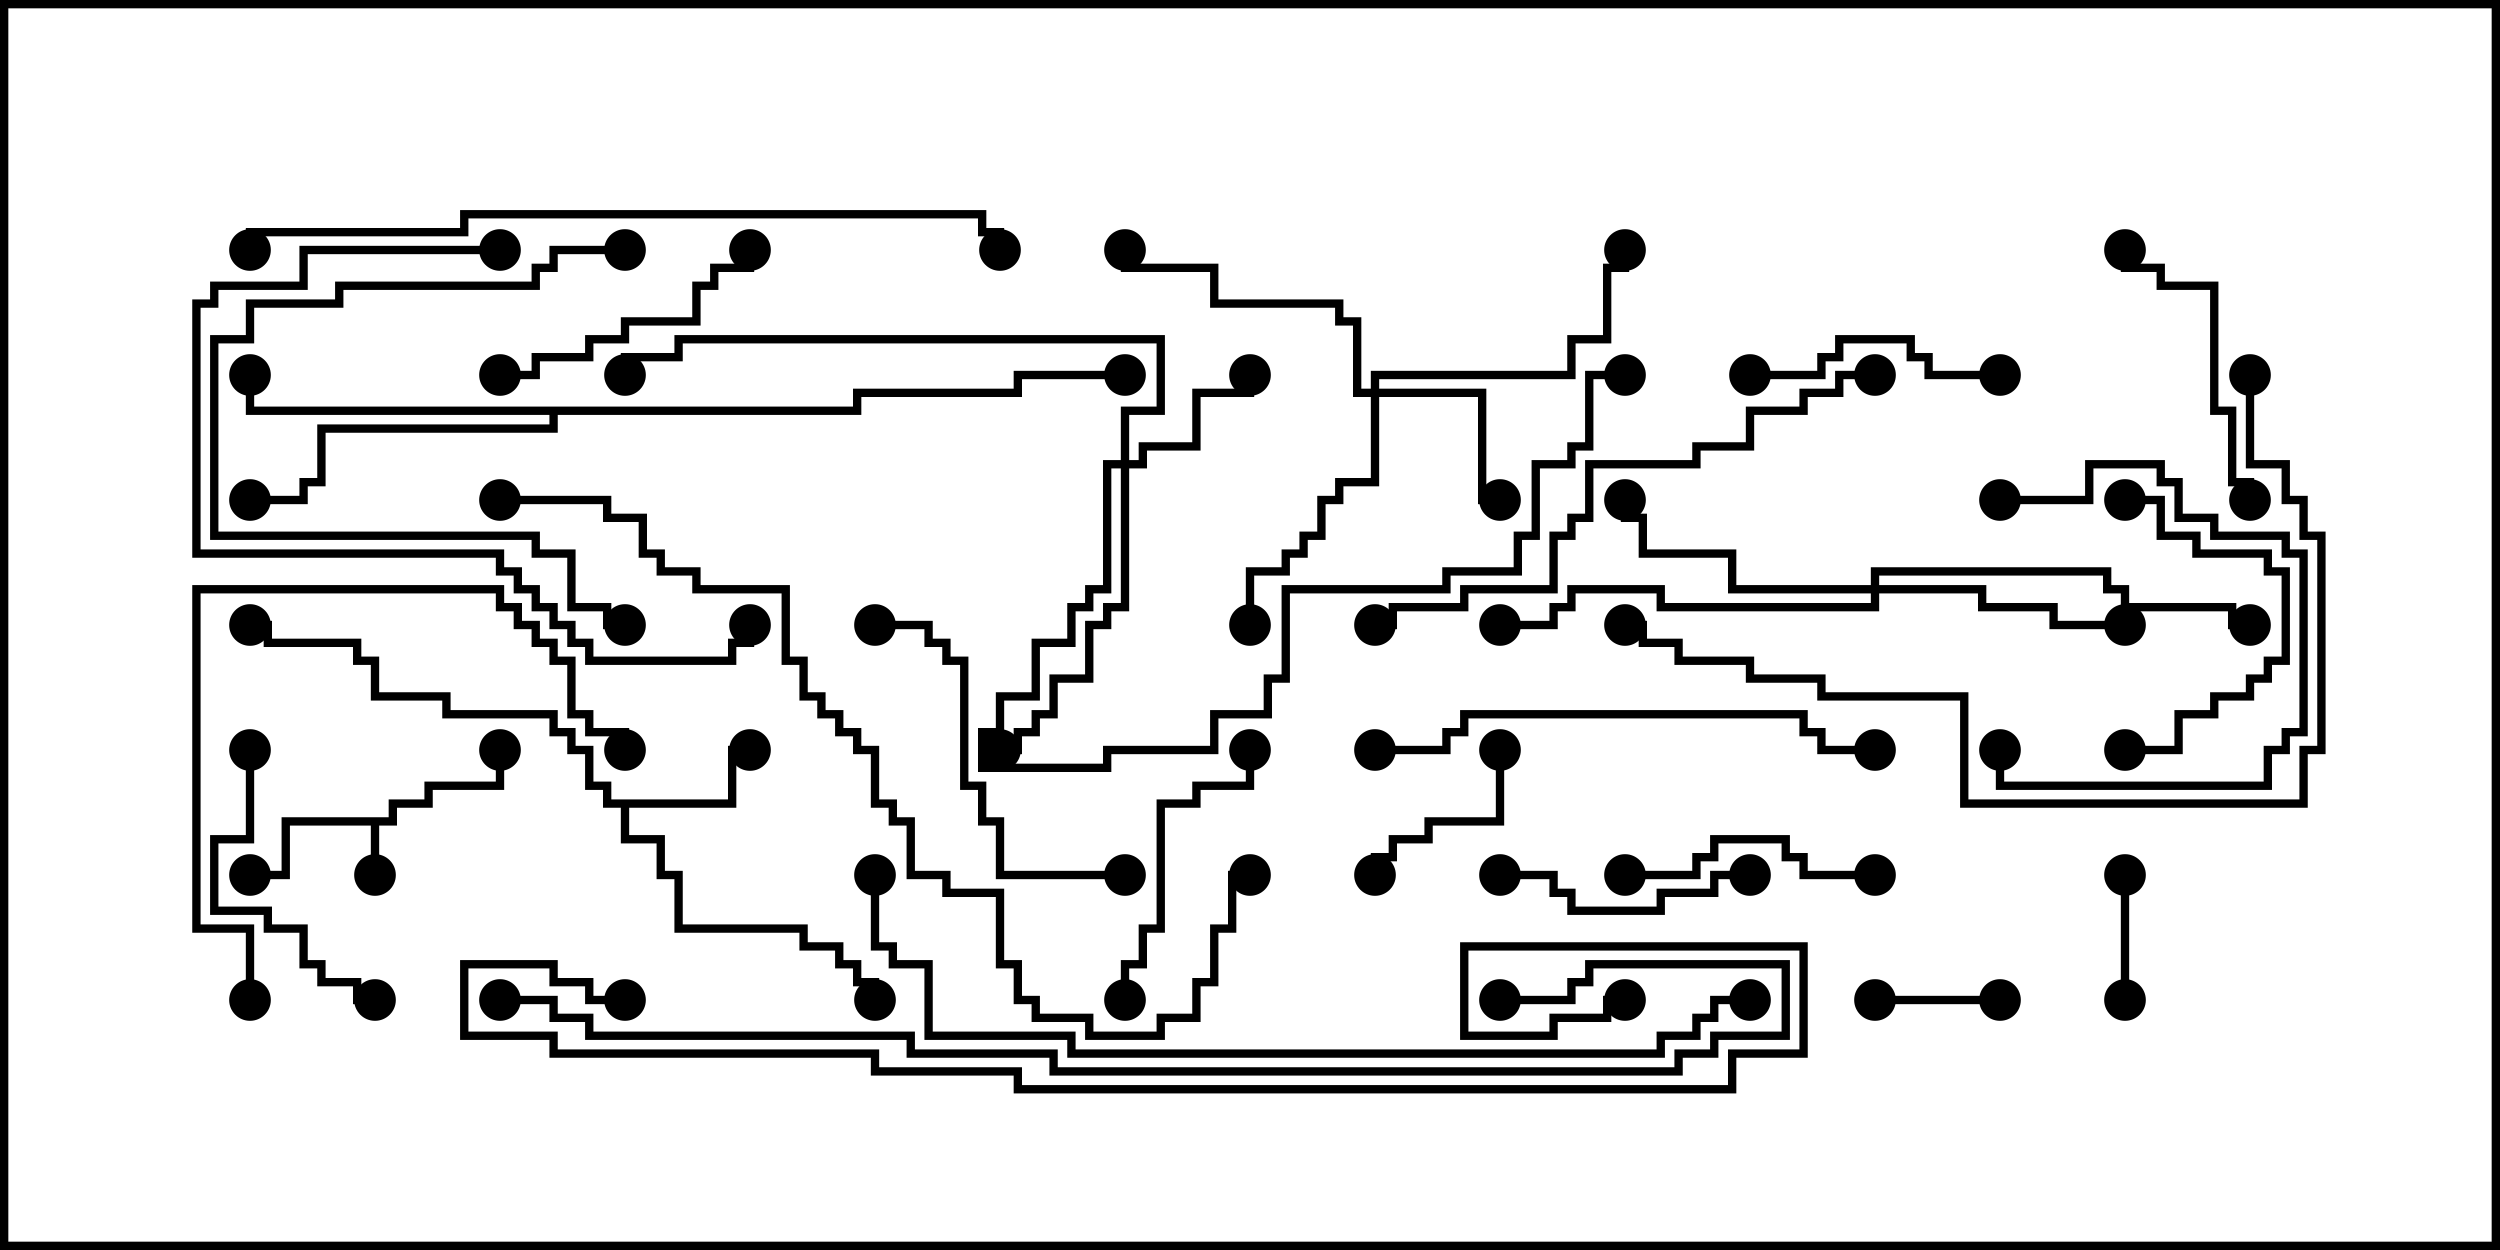 <svg version="1.1" width="30" height="15" xmlns="http://www.w3.org/2000/svg"><path d="M4.664,9.807L4.664,9.593L5.093,9.593L5.093,9.379L5.95,9.379L5.95,9L6.05,9L6.05,9.479L5.193,9.479L5.193,9.693L4.764,9.693L4.764,9.907L4.55,9.907L4.55,10.5L4.45,10.5L4.45,9.907L3.479,9.907L3.479,10.55L3,10.55L3,10.45L3.379,10.45L3.379,9.807z" stroke="none"/><path d="M8.736,9.593L8.736,8.95L9,8.95L9,9.05L8.836,9.05L8.836,9.693L7.55,9.693L7.55,10.021L7.979,10.021L7.979,10.45L8.193,10.45L8.193,11.093L9.693,11.093L9.693,11.307L10.121,11.307L10.121,11.521L10.336,11.521L10.336,11.736L10.55,11.736L10.55,12L10.45,12L10.45,11.836L10.236,11.836L10.236,11.621L10.021,11.621L10.021,11.407L9.593,11.407L9.593,11.193L8.093,11.193L8.093,10.55L7.879,10.55L7.879,10.121L7.45,10.121L7.45,9.693L7.236,9.693L7.236,9.479L7.021,9.479L7.021,9.05L6.807,9.05L6.807,8.836L6.593,8.836L6.593,8.621L5.307,8.621L5.307,8.407L4.45,8.407L4.45,7.979L4.236,7.979L4.236,7.764L3.164,7.764L3.164,7.55L3,7.55L3,7.45L3.264,7.45L3.264,7.664L4.336,7.664L4.336,7.879L4.55,7.879L4.55,8.307L5.407,8.307L5.407,8.521L6.693,8.521L6.693,8.736L6.907,8.736L6.907,8.95L7.121,8.95L7.121,9.379L7.336,9.379L7.336,9.593z" stroke="none"/><path d="M10.236,4.879L10.236,4.664L12.164,4.664L12.164,4.45L13.5,4.45L13.5,4.55L12.264,4.55L12.264,4.764L10.336,4.764L10.336,4.979L6.693,4.979L6.693,5.193L3.907,5.193L3.907,5.836L3.693,5.836L3.693,6.05L3,6.05L3,5.95L3.593,5.95L3.593,5.736L3.807,5.736L3.807,5.093L6.593,5.093L6.593,4.979L2.95,4.979L2.95,4.5L3.05,4.5L3.05,4.879z" stroke="none"/><path d="M13.45,5.521L13.45,4.879L13.879,4.879L13.879,4.121L8.193,4.121L8.193,4.336L7.55,4.336L7.55,4.5L7.45,4.5L7.45,4.236L8.093,4.236L8.093,4.021L13.979,4.021L13.979,4.979L13.55,4.979L13.55,5.521L13.664,5.521L13.664,5.307L14.307,5.307L14.307,4.664L14.95,4.664L14.95,4.5L15.05,4.5L15.05,4.764L14.407,4.764L14.407,5.407L13.764,5.407L13.764,5.621L13.55,5.621L13.55,7.336L13.336,7.336L13.336,7.55L13.121,7.55L13.121,8.193L12.693,8.193L12.693,8.621L12.479,8.621L12.479,8.836L12.264,8.836L12.264,9.05L12,9.05L12,8.95L12.164,8.95L12.164,8.736L12.379,8.736L12.379,8.521L12.593,8.521L12.593,8.093L13.021,8.093L13.021,7.45L13.236,7.45L13.236,7.236L13.45,7.236L13.45,5.621L13.336,5.621L13.336,7.121L13.121,7.121L13.121,7.336L12.907,7.336L12.907,7.764L12.479,7.764L12.479,8.407L12.05,8.407L12.05,8.836L11.836,8.836L11.836,9.164L13.236,9.164L13.236,8.95L14.521,8.95L14.521,8.521L15.164,8.521L15.164,8.093L15.379,8.093L15.379,7.021L17.307,7.021L17.307,6.807L18.164,6.807L18.164,6.379L18.379,6.379L18.379,5.521L18.807,5.521L18.807,5.307L19.021,5.307L19.021,4.45L19.5,4.45L19.5,4.55L19.121,4.55L19.121,5.407L18.907,5.407L18.907,5.621L18.479,5.621L18.479,6.479L18.264,6.479L18.264,6.907L17.407,6.907L17.407,7.121L15.479,7.121L15.479,8.193L15.264,8.193L15.264,8.621L14.621,8.621L14.621,9.05L13.336,9.05L13.336,9.264L11.736,9.264L11.736,8.736L11.95,8.736L11.95,8.307L12.379,8.307L12.379,7.664L12.807,7.664L12.807,7.236L13.021,7.236L13.021,7.021L13.236,7.021L13.236,5.521z" stroke="none"/><path d="M16.45,4.664L16.45,4.45L18.807,4.45L18.807,4.021L19.236,4.021L19.236,3.164L19.45,3.164L19.45,3L19.55,3L19.55,3.264L19.336,3.264L19.336,4.121L18.907,4.121L18.907,4.55L16.55,4.55L16.55,4.664L17.836,4.664L17.836,5.95L18,5.95L18,6.05L17.736,6.05L17.736,4.764L16.55,4.764L16.55,5.836L16.121,5.836L16.121,6.05L15.907,6.05L15.907,6.479L15.693,6.479L15.693,6.693L15.479,6.693L15.479,6.907L15.05,6.907L15.05,7.5L14.95,7.5L14.95,6.807L15.379,6.807L15.379,6.593L15.593,6.593L15.593,6.379L15.807,6.379L15.807,5.95L16.021,5.95L16.021,5.736L16.45,5.736L16.45,4.764L16.236,4.764L16.236,3.907L16.021,3.907L16.021,3.693L14.521,3.693L14.521,3.264L13.45,3.264L13.45,3L13.55,3L13.55,3.164L14.621,3.164L14.621,3.593L16.121,3.593L16.121,3.807L16.336,3.807L16.336,4.664z" stroke="none"/><path d="M22.45,7.021L22.45,6.807L25.336,6.807L25.336,7.021L25.55,7.021L25.55,7.236L26.836,7.236L26.836,7.45L27,7.45L27,7.55L26.736,7.55L26.736,7.336L25.45,7.336L25.45,7.121L25.236,7.121L25.236,6.907L22.55,6.907L22.55,7.021L23.836,7.021L23.836,7.236L24.693,7.236L24.693,7.45L25.5,7.45L25.5,7.55L24.593,7.55L24.593,7.336L23.736,7.336L23.736,7.121L22.55,7.121L22.55,7.336L19.879,7.336L19.879,7.121L18.907,7.121L18.907,7.336L18.693,7.336L18.693,7.55L18,7.55L18,7.45L18.593,7.45L18.593,7.236L18.807,7.236L18.807,7.021L19.979,7.021L19.979,7.236L22.45,7.236L22.45,7.121L20.736,7.121L20.736,6.693L19.664,6.693L19.664,6.264L19.45,6.264L19.45,6L19.55,6L19.55,6.164L19.764,6.164L19.764,6.593L20.836,6.593L20.836,7.021z" stroke="none"/><path d="M22.5,12.05L22.5,11.95L24,11.95L24,12.05z" stroke="none"/><path d="M25.55,12L25.45,12L25.45,10.5L25.55,10.5z" stroke="none"/><path d="M17.95,9L18.05,9L18.05,9.907L17.193,9.907L17.193,10.121L16.764,10.121L16.764,10.336L16.55,10.336L16.55,10.5L16.45,10.5L16.45,10.236L16.664,10.236L16.664,10.021L17.093,10.021L17.093,9.807L17.95,9.807z" stroke="none"/><path d="M25.5,9.05L25.5,8.95L26.093,8.95L26.093,8.521L26.521,8.521L26.521,8.307L26.95,8.307L26.95,8.093L27.164,8.093L27.164,7.879L27.379,7.879L27.379,6.907L27.164,6.907L27.164,6.693L26.307,6.693L26.307,6.479L25.879,6.479L25.879,6.05L25.5,6.05L25.5,5.95L25.979,5.95L25.979,6.379L26.407,6.379L26.407,6.593L27.264,6.593L27.264,6.807L27.479,6.807L27.479,7.979L27.264,7.979L27.264,8.193L27.05,8.193L27.05,8.407L26.621,8.407L26.621,8.621L26.193,8.621L26.193,9.05z" stroke="none"/><path d="M24,6.05L24,5.95L25.021,5.95L25.021,5.521L25.979,5.521L25.979,5.736L26.193,5.736L26.193,6.164L26.621,6.164L26.621,6.379L27.479,6.379L27.479,6.593L27.693,6.593L27.693,8.836L27.479,8.836L27.479,9.05L27.264,9.05L27.264,9.479L23.95,9.479L23.95,9L24.05,9L24.05,9.379L27.164,9.379L27.164,8.95L27.379,8.95L27.379,8.736L27.593,8.736L27.593,6.693L27.379,6.693L27.379,6.479L26.521,6.479L26.521,6.264L26.093,6.264L26.093,5.836L25.879,5.836L25.879,5.621L25.121,5.621L25.121,6.05z" stroke="none"/><path d="M22.5,10.45L22.5,10.55L21.593,10.55L21.593,10.336L21.379,10.336L21.379,10.121L20.621,10.121L20.621,10.336L20.407,10.336L20.407,10.55L19.5,10.55L19.5,10.45L20.307,10.45L20.307,10.236L20.521,10.236L20.521,10.021L21.479,10.021L21.479,10.236L21.693,10.236L21.693,10.45z" stroke="none"/><path d="M21,10.45L21,10.55L20.621,10.55L20.621,10.764L19.979,10.764L19.979,10.979L18.807,10.979L18.807,10.764L18.593,10.764L18.593,10.55L18,10.55L18,10.45L18.693,10.45L18.693,10.664L18.907,10.664L18.907,10.879L19.879,10.879L19.879,10.664L20.521,10.664L20.521,10.45z" stroke="none"/><path d="M24,4.45L24,4.55L23.093,4.55L23.093,4.336L22.879,4.336L22.879,4.121L22.121,4.121L22.121,4.336L21.907,4.336L21.907,4.55L21,4.55L21,4.45L21.807,4.45L21.807,4.236L22.021,4.236L22.021,4.021L22.979,4.021L22.979,4.236L23.193,4.236L23.193,4.45z" stroke="none"/><path d="M13.55,12L13.45,12L13.45,11.521L13.664,11.521L13.664,11.093L13.879,11.093L13.879,9.593L14.307,9.593L14.307,9.379L14.95,9.379L14.95,9L15.05,9L15.05,9.479L14.407,9.479L14.407,9.693L13.979,9.693L13.979,11.193L13.764,11.193L13.764,11.621L13.55,11.621z" stroke="none"/><path d="M6,4.55L6,4.45L6.379,4.45L6.379,4.236L7.021,4.236L7.021,4.021L7.45,4.021L7.45,3.807L8.307,3.807L8.307,3.379L8.521,3.379L8.521,3.164L8.95,3.164L8.95,3L9.05,3L9.05,3.264L8.621,3.264L8.621,3.479L8.407,3.479L8.407,3.907L7.55,3.907L7.55,4.121L7.121,4.121L7.121,4.336L6.479,4.336L6.479,4.55z" stroke="none"/><path d="M2.95,9L3.05,9L3.05,10.121L2.621,10.121L2.621,10.879L3.264,10.879L3.264,11.093L3.693,11.093L3.693,11.521L3.907,11.521L3.907,11.736L4.336,11.736L4.336,11.95L4.5,11.95L4.5,12.05L4.236,12.05L4.236,11.836L3.807,11.836L3.807,11.621L3.593,11.621L3.593,11.193L3.164,11.193L3.164,10.979L2.521,10.979L2.521,10.021L2.95,10.021z" stroke="none"/><path d="M27.05,6L26.95,6L26.95,5.836L26.736,5.836L26.736,4.979L26.521,4.979L26.521,3.479L25.879,3.479L25.879,3.264L25.45,3.264L25.45,3L25.55,3L25.55,3.164L25.979,3.164L25.979,3.379L26.621,3.379L26.621,4.879L26.836,4.879L26.836,5.736L27.05,5.736z" stroke="none"/><path d="M13.5,10.45L13.5,10.55L11.95,10.55L11.95,9.907L11.736,9.907L11.736,9.479L11.521,9.479L11.521,7.979L11.307,7.979L11.307,7.764L11.093,7.764L11.093,7.55L10.5,7.55L10.5,7.45L11.193,7.45L11.193,7.664L11.407,7.664L11.407,7.879L11.621,7.879L11.621,9.379L11.836,9.379L11.836,9.807L12.05,9.807L12.05,10.45z" stroke="none"/><path d="M7.5,2.95L7.5,3.05L6.693,3.05L6.693,3.264L6.479,3.264L6.479,3.479L4.121,3.479L4.121,3.693L3.05,3.693L3.05,4.121L2.621,4.121L2.621,6.379L6.479,6.379L6.479,6.593L6.907,6.593L6.907,7.236L7.336,7.236L7.336,7.45L7.5,7.45L7.5,7.55L7.236,7.55L7.236,7.336L6.807,7.336L6.807,6.693L6.379,6.693L6.379,6.479L2.521,6.479L2.521,4.021L2.95,4.021L2.95,3.593L4.021,3.593L4.021,3.379L6.379,3.379L6.379,3.164L6.593,3.164L6.593,2.95z" stroke="none"/><path d="M6,2.95L6,3.05L3.693,3.05L3.693,3.479L2.621,3.479L2.621,3.693L2.407,3.693L2.407,6.593L6.05,6.593L6.05,6.807L6.264,6.807L6.264,7.021L6.479,7.021L6.479,7.236L6.693,7.236L6.693,7.45L6.907,7.45L6.907,7.664L7.121,7.664L7.121,7.879L8.736,7.879L8.736,7.664L8.95,7.664L8.95,7.5L9.05,7.5L9.05,7.764L8.836,7.764L8.836,7.979L7.021,7.979L7.021,7.764L6.807,7.764L6.807,7.55L6.593,7.55L6.593,7.336L6.379,7.336L6.379,7.121L6.164,7.121L6.164,6.907L5.95,6.907L5.95,6.693L2.307,6.693L2.307,3.593L2.521,3.593L2.521,3.379L3.593,3.379L3.593,2.95z" stroke="none"/><path d="M3.05,12L2.95,12L2.95,11.193L2.307,11.193L2.307,7.021L6.05,7.021L6.05,7.236L6.264,7.236L6.264,7.45L6.479,7.45L6.479,7.664L6.693,7.664L6.693,7.879L6.907,7.879L6.907,8.521L7.121,8.521L7.121,8.736L7.55,8.736L7.55,9L7.45,9L7.45,8.836L7.021,8.836L7.021,8.621L6.807,8.621L6.807,7.979L6.593,7.979L6.593,7.764L6.379,7.764L6.379,7.55L6.164,7.55L6.164,7.336L5.95,7.336L5.95,7.121L2.407,7.121L2.407,11.093L3.05,11.093z" stroke="none"/><path d="M16.5,9.05L16.5,8.95L17.307,8.95L17.307,8.736L17.521,8.736L17.521,8.521L21.693,8.521L21.693,8.736L21.907,8.736L21.907,8.95L22.5,8.95L22.5,9.05L21.807,9.05L21.807,8.836L21.593,8.836L21.593,8.621L17.621,8.621L17.621,8.836L17.407,8.836L17.407,9.05z" stroke="none"/><path d="M22.5,4.45L22.5,4.55L22.121,4.55L22.121,4.764L21.693,4.764L21.693,4.979L21.05,4.979L21.05,5.407L20.407,5.407L20.407,5.621L19.121,5.621L19.121,6.264L18.907,6.264L18.907,6.479L18.693,6.479L18.693,7.121L17.621,7.121L17.621,7.336L16.764,7.336L16.764,7.55L16.5,7.55L16.5,7.45L16.664,7.45L16.664,7.236L17.521,7.236L17.521,7.021L18.593,7.021L18.593,6.379L18.807,6.379L18.807,6.164L19.021,6.164L19.021,5.521L20.307,5.521L20.307,5.307L20.95,5.307L20.95,4.879L21.593,4.879L21.593,4.664L22.021,4.664L22.021,4.45z" stroke="none"/><path d="M26.95,4.5L27.05,4.5L27.05,5.521L27.479,5.521L27.479,5.95L27.693,5.95L27.693,6.379L27.907,6.379L27.907,9.05L27.693,9.05L27.693,9.693L23.521,9.693L23.521,8.407L21.807,8.407L21.807,8.193L20.95,8.193L20.95,7.979L20.093,7.979L20.093,7.764L19.664,7.764L19.664,7.55L19.5,7.55L19.5,7.45L19.764,7.45L19.764,7.664L20.193,7.664L20.193,7.879L21.05,7.879L21.05,8.093L21.907,8.093L21.907,8.307L23.621,8.307L23.621,9.593L27.593,9.593L27.593,8.95L27.807,8.95L27.807,6.479L27.593,6.479L27.593,6.05L27.379,6.05L27.379,5.621L26.95,5.621z" stroke="none"/><path d="M3.05,3L2.95,3L2.95,2.736L5.521,2.736L5.521,2.521L11.836,2.521L11.836,2.736L12.05,2.736L12.05,3L11.95,3L11.95,2.836L11.736,2.836L11.736,2.621L5.621,2.621L5.621,2.836L3.05,2.836z" stroke="none"/><path d="M6,6.05L6,5.95L7.336,5.95L7.336,6.164L7.764,6.164L7.764,6.593L7.979,6.593L7.979,6.807L8.407,6.807L8.407,7.021L9.479,7.021L9.479,7.879L9.693,7.879L9.693,8.307L9.907,8.307L9.907,8.521L10.121,8.521L10.121,8.736L10.336,8.736L10.336,8.95L10.55,8.95L10.55,9.593L10.764,9.593L10.764,9.807L10.979,9.807L10.979,10.45L11.407,10.45L11.407,10.664L12.05,10.664L12.05,11.521L12.264,11.521L12.264,11.95L12.479,11.95L12.479,12.164L13.121,12.164L13.121,12.379L13.879,12.379L13.879,12.164L14.307,12.164L14.307,11.736L14.521,11.736L14.521,11.093L14.736,11.093L14.736,10.45L15,10.45L15,10.55L14.836,10.55L14.836,11.193L14.621,11.193L14.621,11.836L14.407,11.836L14.407,12.264L13.979,12.264L13.979,12.479L13.021,12.479L13.021,12.264L12.379,12.264L12.379,12.05L12.164,12.05L12.164,11.621L11.95,11.621L11.95,10.764L11.307,10.764L11.307,10.55L10.879,10.55L10.879,9.907L10.664,9.907L10.664,9.693L10.45,9.693L10.45,9.05L10.236,9.05L10.236,8.836L10.021,8.836L10.021,8.621L9.807,8.621L9.807,8.407L9.593,8.407L9.593,7.979L9.379,7.979L9.379,7.121L8.307,7.121L8.307,6.907L7.879,6.907L7.879,6.693L7.664,6.693L7.664,6.264L7.236,6.264L7.236,6.05z" stroke="none"/><path d="M10.45,10.5L10.55,10.5L10.55,11.307L10.764,11.307L10.764,11.521L11.193,11.521L11.193,12.379L12.907,12.379L12.907,12.593L19.879,12.593L19.879,12.379L20.307,12.379L20.307,12.164L20.521,12.164L20.521,11.95L21,11.95L21,12.05L20.621,12.05L20.621,12.264L20.407,12.264L20.407,12.479L19.979,12.479L19.979,12.693L12.807,12.693L12.807,12.479L11.093,12.479L11.093,11.621L10.664,11.621L10.664,11.407L10.45,11.407z" stroke="none"/><path d="M6,12.05L6,11.95L6.693,11.95L6.693,12.164L7.121,12.164L7.121,12.379L10.979,12.379L10.979,12.593L12.693,12.593L12.693,12.807L20.093,12.807L20.093,12.593L20.521,12.593L20.521,12.379L21.379,12.379L21.379,11.621L19.121,11.621L19.121,11.836L18.907,11.836L18.907,12.05L18,12.05L18,11.95L18.807,11.95L18.807,11.736L19.021,11.736L19.021,11.521L21.479,11.521L21.479,12.479L20.621,12.479L20.621,12.693L20.193,12.693L20.193,12.907L12.593,12.907L12.593,12.693L10.879,12.693L10.879,12.479L7.021,12.479L7.021,12.264L6.593,12.264L6.593,12.05z" stroke="none"/><path d="M7.5,11.95L7.5,12.05L7.021,12.05L7.021,11.836L6.593,11.836L6.593,11.621L5.621,11.621L5.621,12.379L6.693,12.379L6.693,12.593L10.55,12.593L10.55,12.807L12.264,12.807L12.264,13.021L20.736,13.021L20.736,12.593L21.593,12.593L21.593,11.407L17.621,11.407L17.621,12.379L18.593,12.379L18.593,12.164L19.236,12.164L19.236,11.95L19.5,11.95L19.5,12.05L19.336,12.05L19.336,12.264L18.693,12.264L18.693,12.479L17.521,12.479L17.521,11.307L21.693,11.307L21.693,12.693L20.836,12.693L20.836,13.121L12.164,13.121L12.164,12.907L10.45,12.907L10.45,12.693L6.593,12.693L6.593,12.479L5.521,12.479L5.521,11.521L6.693,11.521L6.693,11.736L7.121,11.736L7.121,11.95z" stroke="none"/><circle cx="4.5" cy="10.5" r="0.25" stroke-width="0" fill="#000" /><circle cx="3" cy="10.5" r="0.25" stroke-width="0" fill="#000" /><circle cx="6" cy="9" r="0.25" stroke-width="0" fill="#000" /><circle cx="9" cy="9" r="0.25" stroke-width="0" fill="#000" /><circle cx="10.5" cy="12" r="0.25" stroke-width="0" fill="#000" /><circle cx="3" cy="7.5" r="0.25" stroke-width="0" fill="#000" /><circle cx="3" cy="4.5" r="0.25" stroke-width="0" fill="#000" /><circle cx="3" cy="6" r="0.25" stroke-width="0" fill="#000" /><circle cx="13.5" cy="4.5" r="0.25" stroke-width="0" fill="#000" /><circle cx="15" cy="4.5" r="0.25" stroke-width="0" fill="#000" /><circle cx="12" cy="9" r="0.25" stroke-width="0" fill="#000" /><circle cx="7.5" cy="4.5" r="0.25" stroke-width="0" fill="#000" /><circle cx="19.5" cy="4.5" r="0.25" stroke-width="0" fill="#000" /><circle cx="18" cy="6" r="0.25" stroke-width="0" fill="#000" /><circle cx="15" cy="7.5" r="0.25" stroke-width="0" fill="#000" /><circle cx="19.5" cy="3" r="0.25" stroke-width="0" fill="#000" /><circle cx="13.5" cy="3" r="0.25" stroke-width="0" fill="#000" /><circle cx="25.5" cy="7.5" r="0.25" stroke-width="0" fill="#000" /><circle cx="19.5" cy="6" r="0.25" stroke-width="0" fill="#000" /><circle cx="18" cy="7.5" r="0.25" stroke-width="0" fill="#000" /><circle cx="27" cy="7.5" r="0.25" stroke-width="0" fill="#000" /><circle cx="22.5" cy="12" r="0.25" stroke-width="0" fill="#000" /><circle cx="24" cy="12" r="0.25" stroke-width="0" fill="#000" /><circle cx="25.5" cy="12" r="0.25" stroke-width="0" fill="#000" /><circle cx="25.5" cy="10.5" r="0.25" stroke-width="0" fill="#000" /><circle cx="18" cy="9" r="0.25" stroke-width="0" fill="#000" /><circle cx="16.5" cy="10.5" r="0.25" stroke-width="0" fill="#000" /><circle cx="25.5" cy="9" r="0.25" stroke-width="0" fill="#000" /><circle cx="25.5" cy="6" r="0.25" stroke-width="0" fill="#000" /><circle cx="24" cy="6" r="0.25" stroke-width="0" fill="#000" /><circle cx="24" cy="9" r="0.25" stroke-width="0" fill="#000" /><circle cx="22.5" cy="10.5" r="0.25" stroke-width="0" fill="#000" /><circle cx="19.5" cy="10.5" r="0.25" stroke-width="0" fill="#000" /><circle cx="21" cy="10.5" r="0.25" stroke-width="0" fill="#000" /><circle cx="18" cy="10.5" r="0.25" stroke-width="0" fill="#000" /><circle cx="24" cy="4.5" r="0.25" stroke-width="0" fill="#000" /><circle cx="21" cy="4.5" r="0.25" stroke-width="0" fill="#000" /><circle cx="13.5" cy="12" r="0.25" stroke-width="0" fill="#000" /><circle cx="15" cy="9" r="0.25" stroke-width="0" fill="#000" /><circle cx="6" cy="4.5" r="0.25" stroke-width="0" fill="#000" /><circle cx="9" cy="3" r="0.25" stroke-width="0" fill="#000" /><circle cx="3" cy="9" r="0.25" stroke-width="0" fill="#000" /><circle cx="4.5" cy="12" r="0.25" stroke-width="0" fill="#000" /><circle cx="27" cy="6" r="0.25" stroke-width="0" fill="#000" /><circle cx="25.5" cy="3" r="0.25" stroke-width="0" fill="#000" /><circle cx="13.5" cy="10.5" r="0.25" stroke-width="0" fill="#000" /><circle cx="10.5" cy="7.5" r="0.25" stroke-width="0" fill="#000" /><circle cx="7.5" cy="3" r="0.25" stroke-width="0" fill="#000" /><circle cx="7.5" cy="7.5" r="0.25" stroke-width="0" fill="#000" /><circle cx="6" cy="3" r="0.25" stroke-width="0" fill="#000" /><circle cx="9" cy="7.5" r="0.25" stroke-width="0" fill="#000" /><circle cx="3" cy="12" r="0.25" stroke-width="0" fill="#000" /><circle cx="7.5" cy="9" r="0.25" stroke-width="0" fill="#000" /><circle cx="16.5" cy="9" r="0.25" stroke-width="0" fill="#000" /><circle cx="22.5" cy="9" r="0.25" stroke-width="0" fill="#000" /><circle cx="22.5" cy="4.5" r="0.25" stroke-width="0" fill="#000" /><circle cx="16.5" cy="7.5" r="0.25" stroke-width="0" fill="#000" /><circle cx="27" cy="4.5" r="0.25" stroke-width="0" fill="#000" /><circle cx="19.5" cy="7.5" r="0.25" stroke-width="0" fill="#000" /><circle cx="3" cy="3" r="0.25" stroke-width="0" fill="#000" /><circle cx="12" cy="3" r="0.25" stroke-width="0" fill="#000" /><circle cx="6" cy="6" r="0.25" stroke-width="0" fill="#000" /><circle cx="15" cy="10.5" r="0.25" stroke-width="0" fill="#000" /><circle cx="10.5" cy="10.5" r="0.25" stroke-width="0" fill="#000" /><circle cx="21" cy="12" r="0.25" stroke-width="0" fill="#000" /><circle cx="6" cy="12" r="0.25" stroke-width="0" fill="#000" /><circle cx="18" cy="12" r="0.25" stroke-width="0" fill="#000" /><circle cx="7.5" cy="12" r="0.25" stroke-width="0" fill="#000" /><circle cx="19.5" cy="12" r="0.25" stroke-width="0" fill="#000" /><rect x="0" y="0" width="30" height="15" stroke-width="0.2" stroke="#000" fill="none" /></svg>
